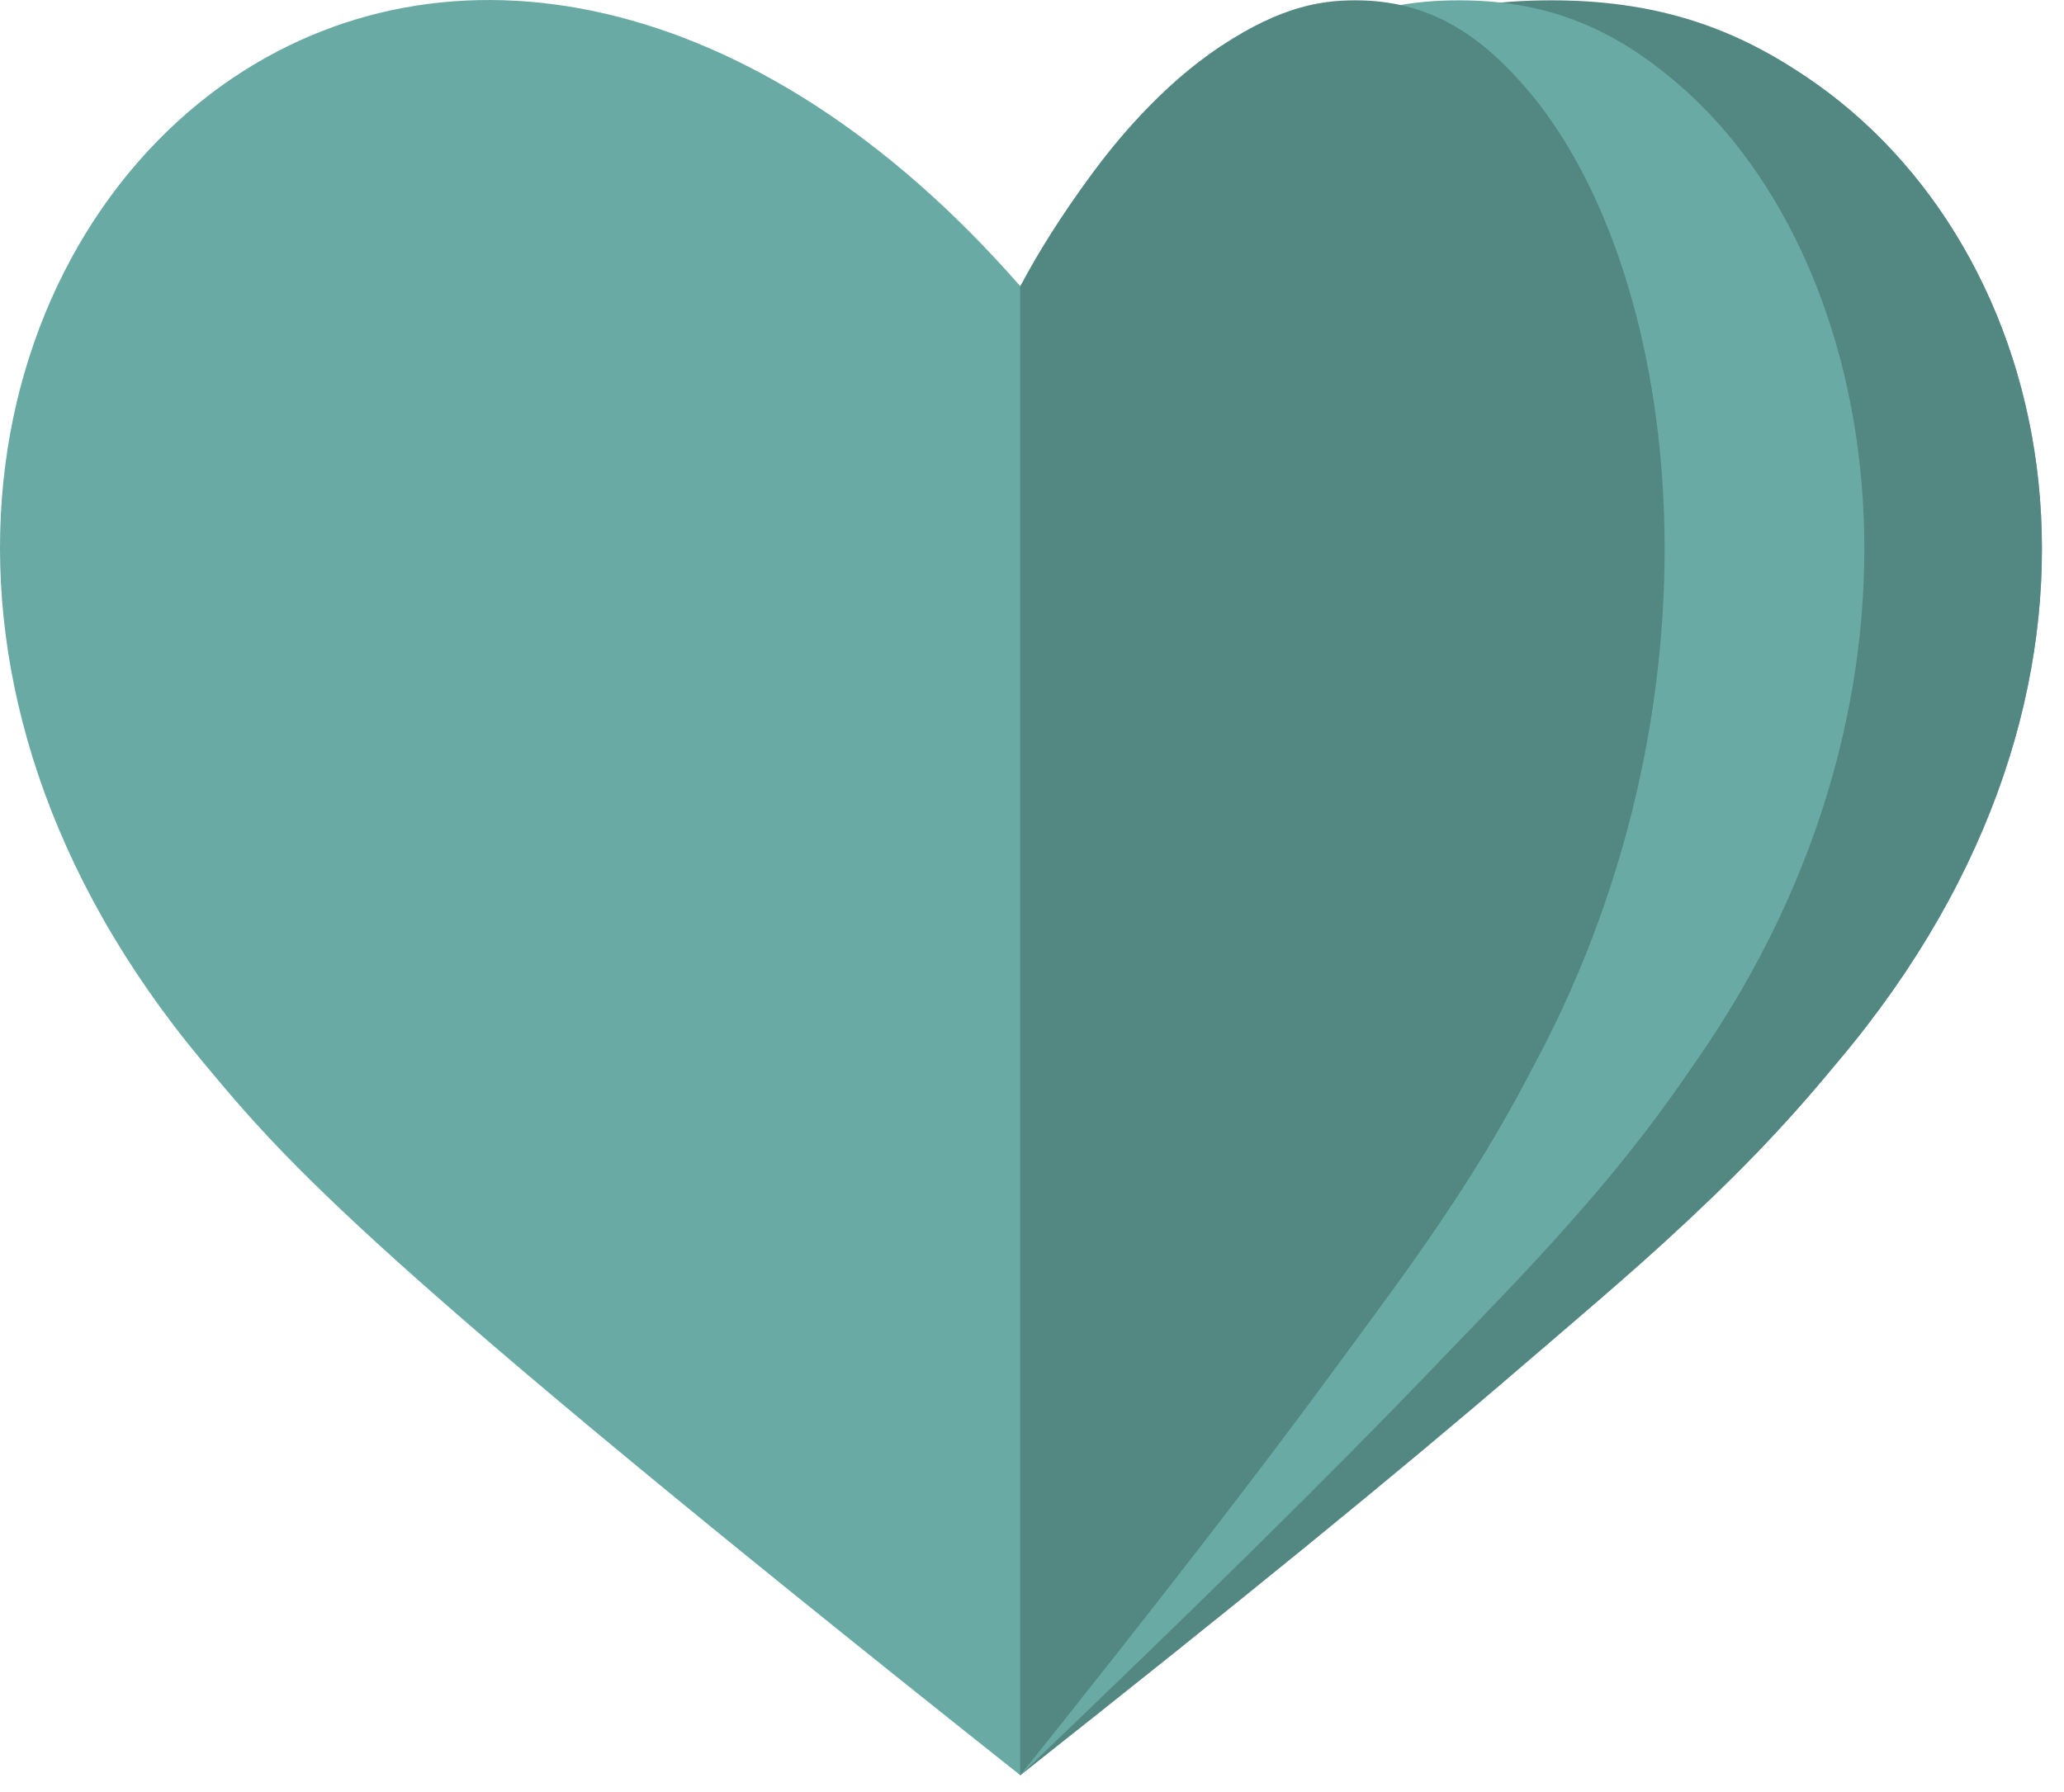 
<svg width="38px" height="33px" viewBox="0 0 38 33" version="1.1" xmlns="http://www.w3.org/2000/svg" xmlns:xlink="http://www.w3.org/1999/xlink">
    <!-- Generator: Sketch 45 (43475) - http://www.bohemiancoding.com/sketch -->
    <desc>Created with Sketch.</desc>
    <defs></defs>
    <g id="Symbols" stroke="none" stroke-width="1" fill="none" fill-rule="evenodd">
        <g id="icon-menue-/-heart-unfill" fill-rule="nonzero">
            <g id="heart-">
                <path d="M33.841,19.546 C32.272,21.433 30.767,23.131 18.784,32.69 C6.739,23.131 5.296,21.433 3.727,19.546 C-2.044,12.629 -0.476,4.831 4.104,1.561 C8.182,-1.332 13.953,-0.263 18.784,5.271 C23.615,-0.2 29.386,-1.332 33.464,1.561 C38.044,4.831 39.675,12.629 33.841,19.546 Z" id="Shape" fill="#69AAA4"></path>
                <path d="M33.841,19.546 C33.488,19.97 32.756,20.866 31.527,22.048 C30.298,23.231 29.406,23.966 27.991,25.185 C25.766,27.102 22.697,29.603 18.784,32.69 L18.784,5.271 C19.321,4.629 20.008,3.948 20.843,3.229 C21.53,2.638 22.877,1.583 24.649,0.845 C26.421,0.107 27.596,0.006 28.571,0.006 C30.725,0.006 32.176,0.641 33.464,1.561 C38.045,4.829 39.675,12.629 33.841,19.546 Z" id="Shape" fill="#528782"></path>
                <path d="M31.224,19.546 C30.932,19.97 30.328,20.866 29.312,22.048 C28.296,23.231 27.559,23.966 26.391,25.185 C24.553,27.102 22.017,29.603 18.784,32.69 L18.784,5.271 C19.228,4.629 19.795,3.948 20.485,3.229 C21.053,2.638 22.165,1.583 23.63,0.845 C25.094,0.107 26.065,0.006 26.87,0.006 C28.65,0.006 29.848,0.641 30.913,1.561 C34.697,4.829 36.044,12.629 31.224,19.546 Z" id="Shape" fill="#69AAA4"></path>
                <path d="M28.28,19.546 C28.057,19.97 27.596,20.866 26.821,22.048 C26.045,23.231 25.483,23.966 24.591,25.185 C23.188,27.102 21.252,29.603 18.784,32.69 L18.784,5.271 C19.123,4.629 19.556,3.948 20.083,3.229 C20.516,2.638 21.365,1.583 22.483,0.845 C23.601,0.107 24.342,0.006 24.956,0.006 C26.315,0.006 27.23,0.641 28.042,1.561 C30.932,4.829 31.959,12.629 28.28,19.546 Z" id="Shape" fill="#528782"></path>
            </g>
        </g>
    </g>
</svg>